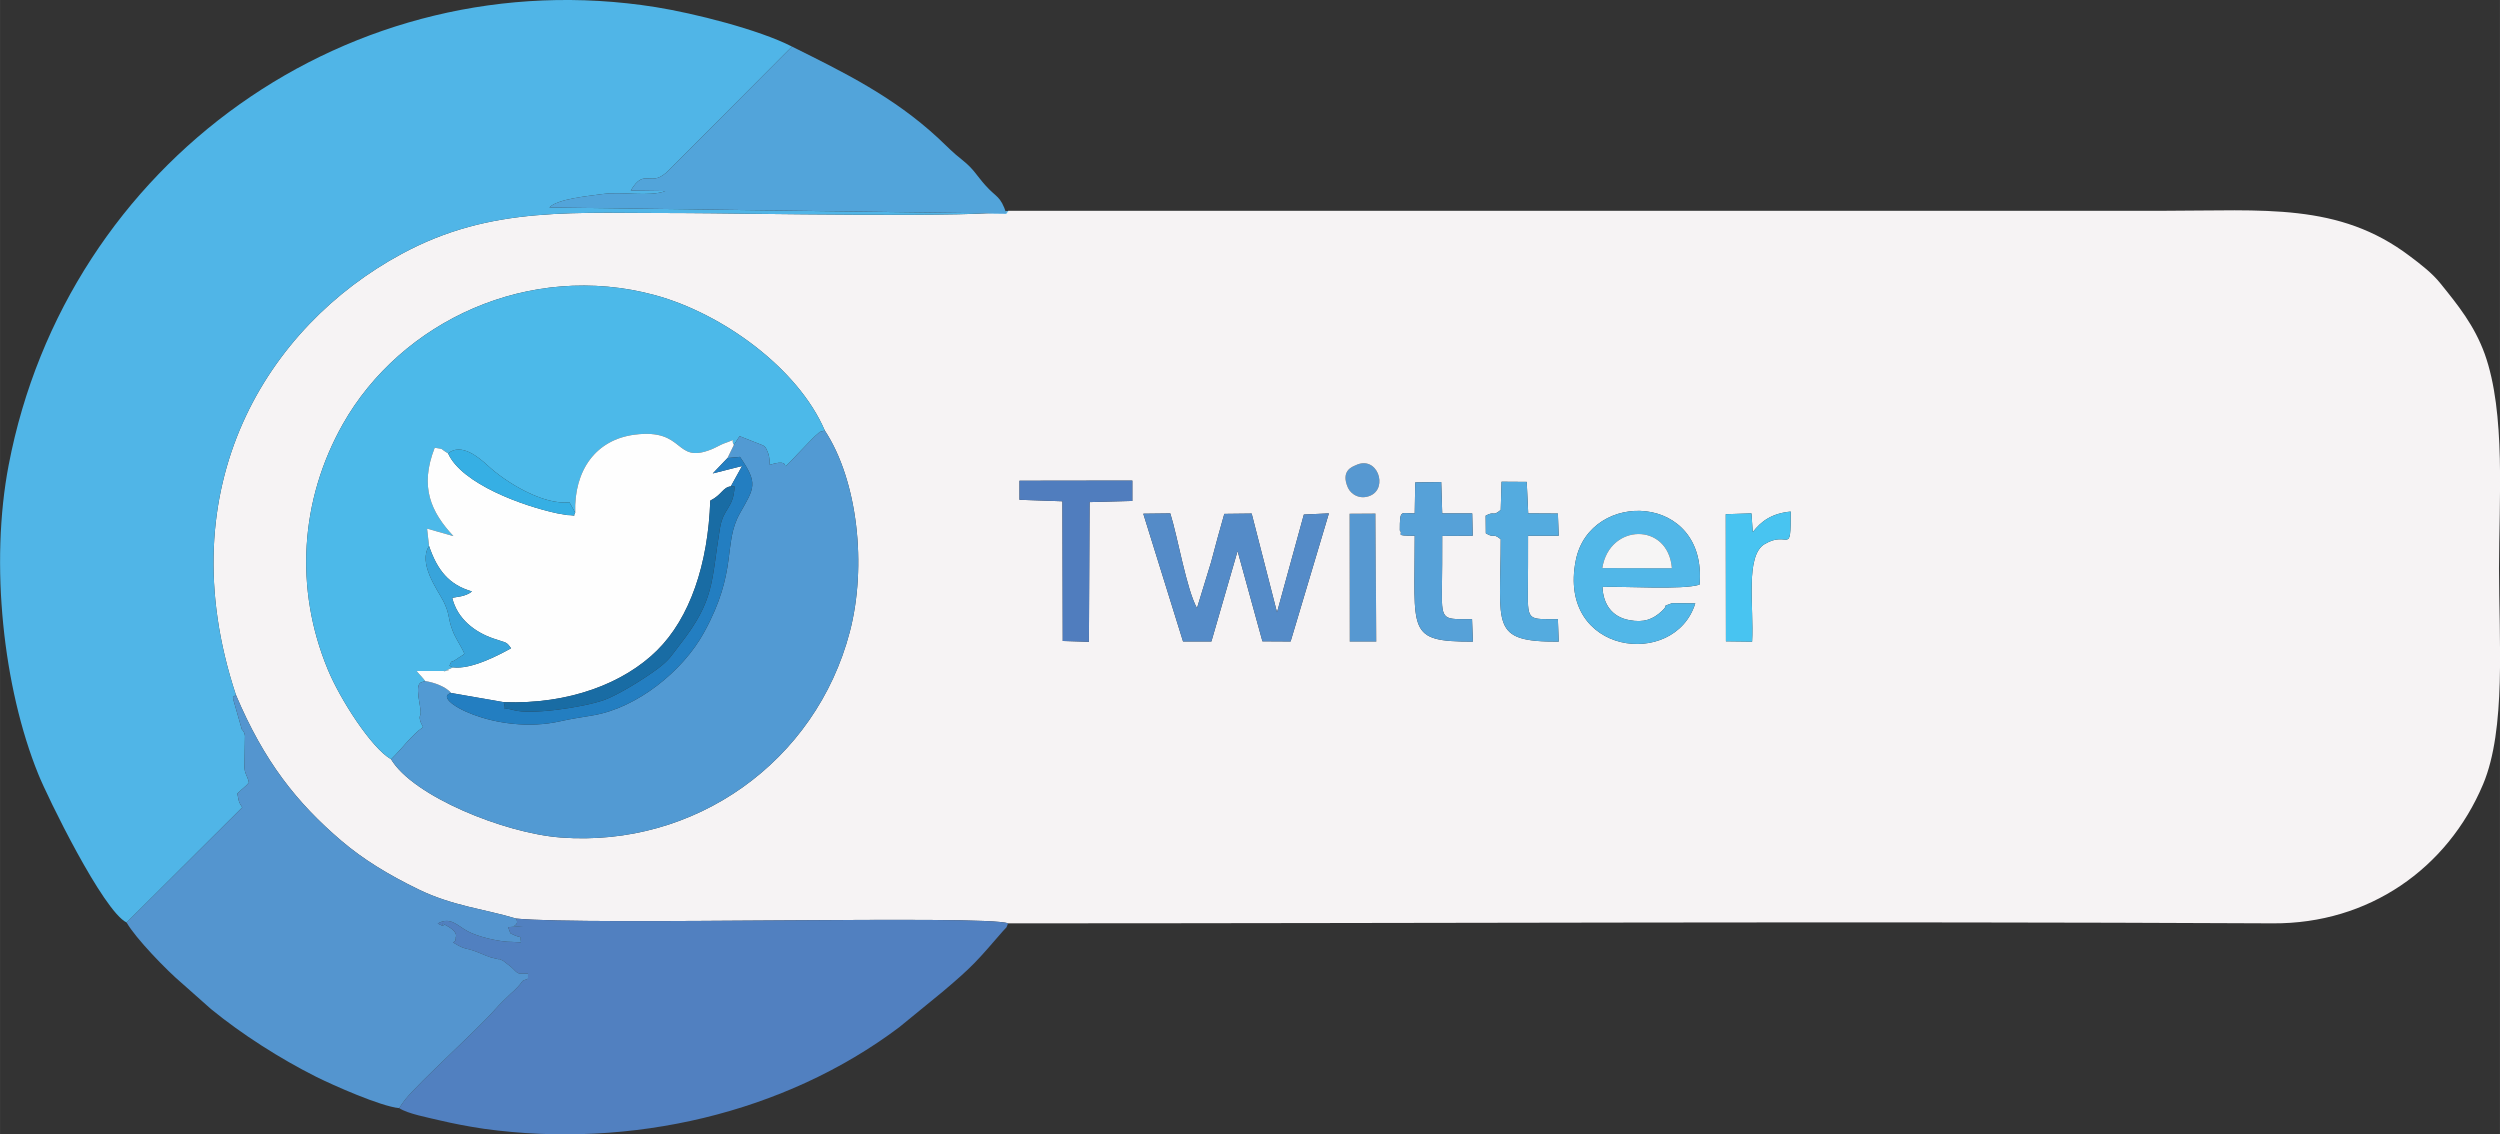 <?xml version="1.0" encoding="UTF-8"?>
<!DOCTYPE svg PUBLIC "-//W3C//DTD SVG 1.1//EN" "http://www.w3.org/Graphics/SVG/1.1/DTD/svg11.dtd">
<!-- Creator: CorelDRAW X8 -->
<svg xmlns="http://www.w3.org/2000/svg" xml:space="preserve" width="72.185mm" height="32.752mm" version="1.1" style="shape-rendering:geometricPrecision; text-rendering:geometricPrecision; image-rendering:optimizeQuality; fill-rule:evenodd; clip-rule:evenodd"
viewBox="0 0 15086 6845"
 xmlns:xlink="http://www.w3.org/1999/xlink">
 <rect x="0" y="0" width="15086" height="6845" fill="#333333" stroke="none"/>
 <defs>
  <style type="text/css">
   <![CDATA[
    .fil15 {fill:#196CA4}
    .fil11 {fill:#237EC1}
    .fil18 {fill:#36AFE4}
    .fil17 {fill:#38A4DB}
    .fil16 {fill:#48C4F1}
    .fil3 {fill:#4CB9E9}
    .fil12 {fill:#507DBE}
    .fil2 {fill:#50B5E7}
    .fil4 {fill:#5180C0}
    .fil10 {fill:#51B7E8}
    .fil5 {fill:#529AD3}
    .fil8 {fill:#52A4DA}
    .fil9 {fill:#548BC8}
    .fil6 {fill:#5495CF}
    .fil13 {fill:#54ABDF}
    .fil0 {fill:#5698D1}
    .fil14 {fill:#56A1D8}
    .fil1 {fill:#F6F3F4}
    .fil19 {fill:#F6F5F5}
    .fil7 {fill:#FEFEFE}
   ]]>
  </style>
 </defs>
 <g id="Capa_x0020_1">
  <g id="_2238955768752">
   <g>
    <polygon class="fil0" points="8145,3872 8305,3872 8300,3099 8144,3100 "/>
    <path class="fil0" d="M8180 2808c-17,8 -92,31 -46,135 18,40 73,75 135,48 110,-47 42,-247 -89,-183z"/>
   </g>
   <path class="fil1" d="M8144 3100l156 -1 5 773 -160 0 -1 -772zm1946 540l140 1c-124,399 -835,310 -721,-260 86,-430 795,-407 747,147 -103,33 -451,9 -586,14 4,105 58,181 161,200 89,17 143,-4 197,-54 52,-48 -14,-20 62,-48zm-5113 -1042c199,302 255,817 151,1215 -206,785 -936,1302 -1744,1241 -343,-26 -893,-251 -1024,-472 -118,-67 -308,-362 -382,-542 -202,-487 -168,-1022 91,-1481 351,-620 1123,-984 1883,-778 408,111 864,442 1025,817zm5596 1274l-158 -2 -1 -767 155 -5 8 113c50,-65 114,-113 229,-124 0,276 -11,109 -157,196 -120,70 -64,381 -76,589zm-1607 -654l-1 -106c58,-32 39,9 91,-35l5 -170 152 1 9 190 179 1 5 134 -185 0c0,114 0,227 -1,340 -2,177 7,163 181,163l5 136c-420,2 -350,-95 -350,-618 -52,-42 -35,-2 -90,-36zm-519 -17c0,-132 6,-102 90,-103l3 -187 157 -2 6 189 181 0 3 135 -184 1c0,113 0,226 -2,339 -2,177 14,163 182,163l5 136c-404,0 -350,-56 -351,-639 -130,0 -65,-8 -90,-32zm-1548 -101l163 -2c46,147 97,455 161,572l85 -277c25,-97 53,-196 80,-292l165 -2 153 596 162 -590 151 -7 -231 773 -170 -1 -150 -545 -158 546 -171 0 -240 -771zm-66 -77l-258 7 -4 843 -158 -5 -2 -843 -259 -9 0 -115 681 -1 0 123zm1347 -215c131,-64 199,136 89,183 -62,27 -117,-8 -135,-48 -46,-104 29,-127 46,-135zm-6757 1384c170,403 368,652 636,881 131,112 283,205 466,294 207,101 406,120 589,176 438,43 2842,-23 2969,29 2537,0 5099,-13 7634,0 576,3 1052,-329 1267,-839 140,-332 96,-878 96,-1302 0,-406 42,-937 -86,-1295 -63,-173 -161,-294 -266,-424 -49,-62 -120,-117 -187,-167 -428,-324 -881,-273 -1479,-273 -2325,0 -4651,0 -6976,0 -82,45 -1699,14 -1942,14 -676,2 -1176,-49 -1722,247 -807,436 -1415,1400 -999,2659z"/>
   <path class="fil2" d="M764 5567l698 -695c-22,-32 -20,-31 -30,-84l37 -33c17,-15 19,-16 33,-33 -12,-48 -24,-48 -27,-90l3 -191c-2,-14 -4,-24 -19,-40l-50 -175c9,-53 -22,6 14,-34 -416,-1259 192,-2223 999,-2659 546,-296 1046,-245 1722,-247 243,0 1860,31 1942,-14l-13 17 -2758 -37c48,-52 235,-69 321,-81 116,-17 279,19 379,-18l-209 -3c88,-147 117,-6 232,-125l741 -744c-201,-103 -592,-201 -822,-238 -1837,-292 -3555,932 -3905,2764 -114,595 -33,1343 179,1865 54,135 391,826 533,895z"/>
   <path class="fil3" d="M2360 4582c66,-64 125,-148 193,-194l-12 -24c-1,-2 -4,-9 -5,-12 -12,-49 12,-14 -3,-98 -27,-145 2,-133 33,-144 -24,-31 -30,-33 -52,-61l161 0c100,-20 -57,20 30,-9 5,-2 11,-5 14,-6 4,-2 10,-4 14,-7l-21 -9c22,-46 -8,-3 57,-50 37,-26 6,4 33,-24 -23,-52 -52,-88 -72,-141 -29,-77 -15,-97 -55,-176 -37,-71 -154,-229 -86,-332l-12 -105 159 45c-136,-146 -205,-297 -113,-533 64,10 25,1 81,34 80,-67 188,27 239,73 110,103 336,240 493,222l35 63c-8,-258 126,-441 358,-471 310,-40 237,179 463,89 23,-9 58,-29 74,-35 92,-32 38,-26 63,7l34 -52 137 54c2,1 6,3 8,4 12,9 12,10 20,27 12,26 16,44 17,88 190,-61 -19,126 239,-139 8,-8 29,-30 35,-35 46,-37 6,-16 58,-33 -161,-375 -617,-706 -1025,-817 -760,-206 -1532,158 -1883,778 -259,459 -293,994 -91,1481 74,180 264,475 382,542z"/>
   <path class="fil4" d="M2409 6687c50,34 179,58 245,74 80,19 173,37 268,51 885,122 1814,-94 2504,-613l263 -215c185,-156 210,-189 362,-364 30,-34 17,-11 32,-48 -127,-52 -2531,14 -2969,-29 30,54 -66,44 41,45l-89 7 14 37c85,44 54,-2 64,55l-50 -3c-79,1 -211,-31 -273,-65 -60,-32 -103,-90 -180,-46 83,43 -20,-31 68,21 57,35 41,61 41,62 3,50 -49,12 18,51 31,17 47,17 81,27 34,11 59,23 89,35 38,14 10,4 55,16 37,11 -4,-8 42,12l49 38c53,50 31,38 102,40l0 31c-56,21 -11,2 -85,73l-19 17c-34,32 -62,59 -97,98 -115,130 -448,428 -539,540 -16,20 -23,32 -37,53z"/>
   <path class="fil5" d="M4429 2684l-39 80 75 -7c111,161 88,185 0,340 -104,184 -10,344 -217,720 -128,234 -406,456 -671,500 -81,14 -128,20 -194,35 -393,90 -794,-139 -660,-170 -34,-39 -103,-64 -157,-72 -31,11 -60,-1 -33,144 15,84 -9,49 3,98 1,3 4,10 5,12l12 24c-68,46 -127,130 -193,194 131,221 681,446 1024,472 808,61 1538,-456 1744,-1241 104,-398 48,-913 -151,-1215 -52,17 -12,-4 -58,33 -6,5 -27,27 -35,35 -258,265 -49,78 -239,139 -1,-44 -5,-62 -17,-88 -8,-17 -8,-18 -20,-27 -2,-1 -6,-3 -8,-4l-137 -54 -34 52z"/>
   <path class="fil6" d="M764 5567c54,95 243,290 331,364l178 158c187,153 418,300 635,409 98,49 390,179 501,189 14,-21 21,-33 37,-53 91,-112 424,-410 539,-540 35,-39 63,-66 97,-98l19 -17c74,-71 29,-52 85,-73l0 -31c-71,-2 -49,10 -102,-40l-49 -38c-46,-20 -5,-1 -42,-12 -45,-12 -17,-2 -55,-16 -30,-12 -55,-24 -89,-35 -34,-10 -50,-10 -81,-27 -67,-39 -15,-1 -18,-51 0,-1 16,-27 -41,-62 -88,-52 15,22 -68,-21 77,-44 120,14 180,46 62,34 194,66 273,65l50 3c-10,-57 21,-11 -64,-55l-14 -37 89 -7c-107,-1 -11,9 -41,-45 -183,-56 -382,-75 -589,-176 -183,-89 -335,-182 -466,-294 -268,-229 -466,-478 -636,-881 -36,40 -5,-19 -14,34l50 175c15,16 17,26 19,40l-3 191c3,42 15,42 27,90 -14,17 -16,18 -33,33l-37 33c10,53 8,52 30,84l-698 695z"/>
   <path class="fil7" d="M3471 3094c-20,27 22,16 -49,14 -1,0 -57,-10 -58,-10 -212,-45 -578,-179 -660,-362 -56,-33 -17,-24 -81,-34 -92,236 -23,387 113,533l-159 -45 12 105c49,144 119,234 259,274 -39,33 -101,33 -119,39 30,126 136,207 248,245 85,30 75,16 107,59 -78,43 -241,129 -351,115 -4,3 -10,5 -14,7 -3,1 -9,4 -14,6 -87,29 70,-11 -30,9l-161 0c22,28 28,30 52,61 54,8 123,33 157,72l316 55c396,15 727,-115 926,-312 198,-196 308,-519 321,-904 69,-34 76,-81 124,-86l68 -123 -177 45 89 -93 39 -80c-25,-33 29,-39 -63,-7 -16,6 -51,26 -74,35 -226,90 -153,-129 -463,-89 -232,30 -366,213 -358,471z"/>
   <path class="fil8" d="M6073 1289c-37,-111 -59,-94 -128,-172 -54,-61 -68,-95 -135,-149 -67,-53 -88,-78 -148,-134 -272,-252 -571,-398 -883,-553l-741 744c-115,119 -144,-22 -232,125l209 3c-100,37 -263,1 -379,18 -86,12 -273,29 -321,81l2758 37z"/>
   <path class="fil9" d="M6899 3100l240 771 171 0 158 -546 150 545 170 1 231 -773 -151 7 -162 590 -153 -596 -165 2c-27,96 -55,195 -80,292l-85 277c-64,-117 -115,-425 -161,-572l-163 2z"/>
   <path class="fil10" d="M10089 3429l-420 -1c42,-270 398,-278 420,1zm1 211c-76,28 -10,0 -62,48 -54,50 -108,71 -197,54 -103,-19 -157,-95 -161,-200 135,-5 483,19 586,-14 48,-554 -661,-577 -747,-147 -114,570 597,659 721,260l-140 -1z"/>
   <path class="fil11" d="M4410 2935l23 0c-7,135 -67,128 -88,249 -55,331 -28,433 -247,712 -44,56 -55,82 -120,132 -77,60 -251,168 -335,197 -130,45 -442,90 -544,60 -88,-26 -36,28 -60,-48l-316 -55c-134,31 267,260 660,170 66,-15 113,-21 194,-35 265,-44 543,-266 671,-500 207,-376 113,-536 217,-720 88,-155 111,-179 0,-340l-75 7 -89 93 177 -45 -68 123z"/>
   <polygon class="fil12" points="6152,3016 6411,3025 6413,3868 6571,3873 6575,3030 6833,3023 6833,2900 6152,2901 "/>
   <path class="fil13" d="M8966 3218c55,34 38,-6 90,36 0,523 -70,620 350,618l-5 -136c-174,0 -183,14 -181,-163 1,-113 1,-226 1,-340l185 0 -5 -134 -179 -1 -9 -190 -152 -1 -5 170c-52,44 -33,3 -91,35l1 106z"/>
   <path class="fil14" d="M8447 3201c25,24 -40,32 90,32 1,583 -53,639 351,639l-5 -136c-168,0 -184,14 -182,-163 2,-113 2,-226 2,-339l184 -1 -3 -135 -181 0 -6 -189 -157 2 -3 187c-84,1 -90,-29 -90,103z"/>
   <path class="fil15" d="M3039 4237c24,76 -28,22 60,48 102,30 414,-15 544,-60 84,-29 258,-137 335,-197 65,-50 76,-76 120,-132 219,-279 192,-381 247,-712 21,-121 81,-114 88,-249l-23 0c-48,5 -55,52 -124,86 -13,385 -123,708 -321,904 -199,197 -530,327 -926,312z"/>
   <path class="fil16" d="M10573 3872c12,-208 -44,-519 76,-589 146,-87 157,80 157,-196 -115,11 -179,59 -229,124l-8 -113 -155 5 1 767 158 2z"/>
   <path class="fil17" d="M2733 4027c110,14 273,-72 351,-115 -32,-43 -22,-29 -107,-59 -112,-38 -218,-119 -248,-245 18,-6 80,-6 119,-39 -140,-40 -210,-130 -259,-274 -68,103 49,261 86,332 40,79 26,99 55,176 20,53 49,89 72,141 -27,28 4,-2 -33,24 -65,47 -35,4 -57,50l21 9z"/>
   <path class="fil18" d="M3471 3094l-35 -63c-157,18 -383,-119 -493,-222 -51,-46 -159,-140 -239,-73 82,183 448,317 660,362 1,0 57,10 58,10 71,2 29,13 49,-14z"/>
   <path class="fil19" d="M10089 3429c-22,-279 -378,-271 -420,-1l420 1z"/>
  </g>
 </g>
</svg>
